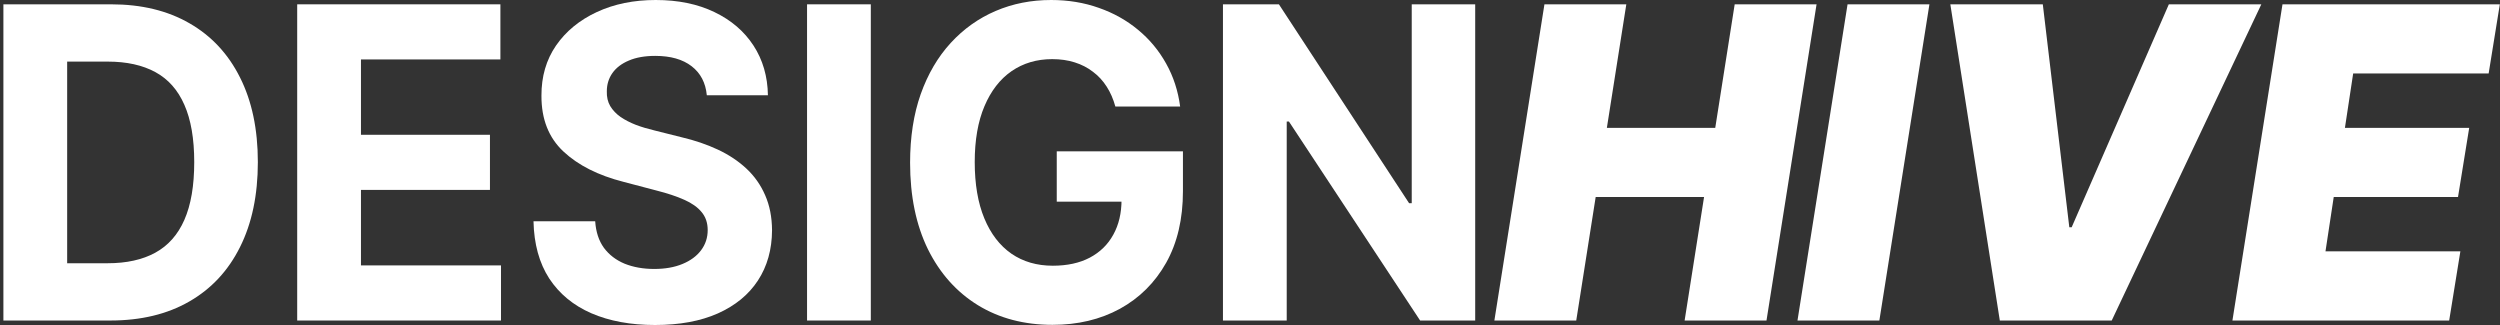<svg width="700" height="91" viewBox="0 0 700 91" fill="none" xmlns="http://www.w3.org/2000/svg">
<rect x="0" y="0" width="700" height="91" fill="#333333" stroke="none"/>
<path d="M30.885 89.746H0.952V1.21H31.133C39.626 1.21 46.938 2.983 53.067 6.528C59.197 10.044 63.91 15.102 67.209 21.702C70.535 28.302 72.198 36.198 72.198 45.392C72.198 54.614 70.535 62.54 67.209 69.169C63.91 75.797 59.169 80.884 52.984 84.429C46.828 87.974 39.461 89.746 30.885 89.746ZM18.805 73.708H30.143C35.421 73.708 39.86 72.728 43.46 70.768C47.089 68.78 49.81 65.71 51.624 61.56C53.465 57.381 54.386 51.992 54.386 45.392C54.386 38.85 53.465 33.504 51.624 29.353C49.81 25.203 47.102 22.148 43.502 20.189C39.901 18.229 35.462 17.249 30.184 17.249H18.805V73.708Z" fill="white"/>
<path d="M83.216 89.746V1.21H140.113V16.644H101.069V37.74H137.186V53.173H101.069V74.313H140.278V89.746H83.216Z" fill="white"/>
<path d="M197.907 26.673C197.577 23.186 196.162 20.477 193.661 18.546C191.159 16.615 187.765 15.649 183.477 15.649C180.563 15.649 178.103 16.082 176.097 16.946C174.09 17.782 172.551 18.949 171.479 20.448C170.434 21.947 169.912 23.647 169.912 25.549C169.857 27.134 170.173 28.518 170.861 29.699C171.575 30.881 172.551 31.904 173.788 32.769C175.025 33.604 176.454 34.339 178.076 34.973C179.697 35.579 181.429 36.097 183.271 36.53L190.857 38.432C194.54 39.296 197.921 40.449 201 41.89C204.078 43.331 206.744 45.104 208.998 47.208C211.252 49.312 212.997 51.79 214.234 54.643C215.499 57.496 216.145 60.767 216.172 64.457C216.145 69.875 214.825 74.572 212.214 78.55C209.63 82.498 205.892 85.567 201 87.758C196.134 89.919 190.266 91 183.394 91C176.578 91 170.641 89.905 165.583 87.715C160.553 85.524 156.622 82.282 153.791 77.988C150.988 73.665 149.517 68.318 149.38 61.949H166.655C166.847 64.918 167.658 67.396 169.088 69.385C170.544 71.345 172.482 72.829 174.901 73.838C177.347 74.817 180.11 75.307 183.188 75.307C186.212 75.307 188.837 74.846 191.063 73.924C193.317 73.002 195.062 71.719 196.299 70.076C197.536 68.434 198.155 66.546 198.155 64.413C198.155 62.425 197.591 60.753 196.464 59.399C195.365 58.044 193.743 56.891 191.599 55.94C189.483 54.989 186.885 54.124 183.807 53.346L174.612 50.925C167.493 49.11 161.872 46.271 157.749 42.409C153.626 38.547 151.579 33.345 151.606 26.803C151.579 21.442 152.939 16.759 155.688 12.753C158.464 8.747 162.271 5.62 167.109 3.372C171.946 1.124 177.444 0 183.601 0C189.867 0 195.337 1.124 200.01 3.372C204.71 5.62 208.366 8.747 210.977 12.753C213.588 16.759 214.935 21.399 215.018 26.673H197.907Z" fill="white"/>
<path d="M243.827 1.21V89.746H225.974V1.21H243.827Z" fill="white"/>
<path d="M312.299 29.829C311.722 27.725 310.911 25.866 309.867 24.252C308.822 22.61 307.544 21.226 306.032 20.102C304.548 18.949 302.844 18.07 300.92 17.465C299.023 16.86 296.921 16.557 294.612 16.557C290.296 16.557 286.503 17.681 283.232 19.929C279.989 22.177 277.46 25.448 275.646 29.742C273.832 34.008 272.925 39.224 272.925 45.392C272.925 51.559 273.818 56.805 275.605 61.128C277.391 65.451 279.92 68.751 283.191 71.028C286.462 73.275 290.324 74.4 294.777 74.4C298.817 74.4 302.267 73.65 305.125 72.151C308.011 70.624 310.21 68.477 311.722 65.71C313.261 62.944 314.031 59.672 314.031 55.897L317.659 56.459H295.89V42.366H331.224V53.519C331.224 61.301 329.657 67.987 326.524 73.578C323.39 79.141 319.075 83.435 313.577 86.461C308.08 89.458 301.786 90.957 294.694 90.957C286.778 90.957 279.824 89.127 273.832 85.466C267.84 81.778 263.167 76.547 259.814 69.774C256.488 62.972 254.825 54.903 254.825 45.565C254.825 38.389 255.814 31.991 257.793 26.37C259.8 20.722 262.604 15.938 266.204 12.018C269.805 8.098 273.997 5.116 278.779 3.069C283.562 1.023 288.743 0 294.323 0C299.106 0 303.559 0.735 307.682 2.205C311.805 3.646 315.46 5.692 318.649 8.343C321.865 10.995 324.49 14.151 326.524 17.811C328.558 21.442 329.863 25.448 330.441 29.829H312.299Z" fill="white"/>
<path d="M413.055 1.21V89.746H397.635L360.899 34.022H360.28V89.746H342.428V1.21H358.095L394.543 56.891H395.285V1.21H413.055Z" fill="white"/>
<path d="M418.425 89.746L432.443 1.21H455.367L449.924 35.795H480.27L485.712 1.21H508.636L494.618 89.746H471.694L477.136 55.162H446.791L441.349 89.746H418.425Z" fill="white"/>
<path d="M540.238 1.21L526.22 89.746H503.296L517.315 1.21H540.238Z" fill="white"/>
<path d="M571.985 1.21L579.407 63.635H580.066L607.278 1.21H633.17L591.281 89.746H559.946L546.093 1.21H571.985Z" fill="white"/>
<path d="M625.079 89.746L639.097 1.21H699.952L696.819 20.578H658.887L656.579 35.795H691.377L688.243 55.162H653.445L651.136 70.379H688.903L685.769 89.746H625.079Z" fill="white"/>
</svg>
